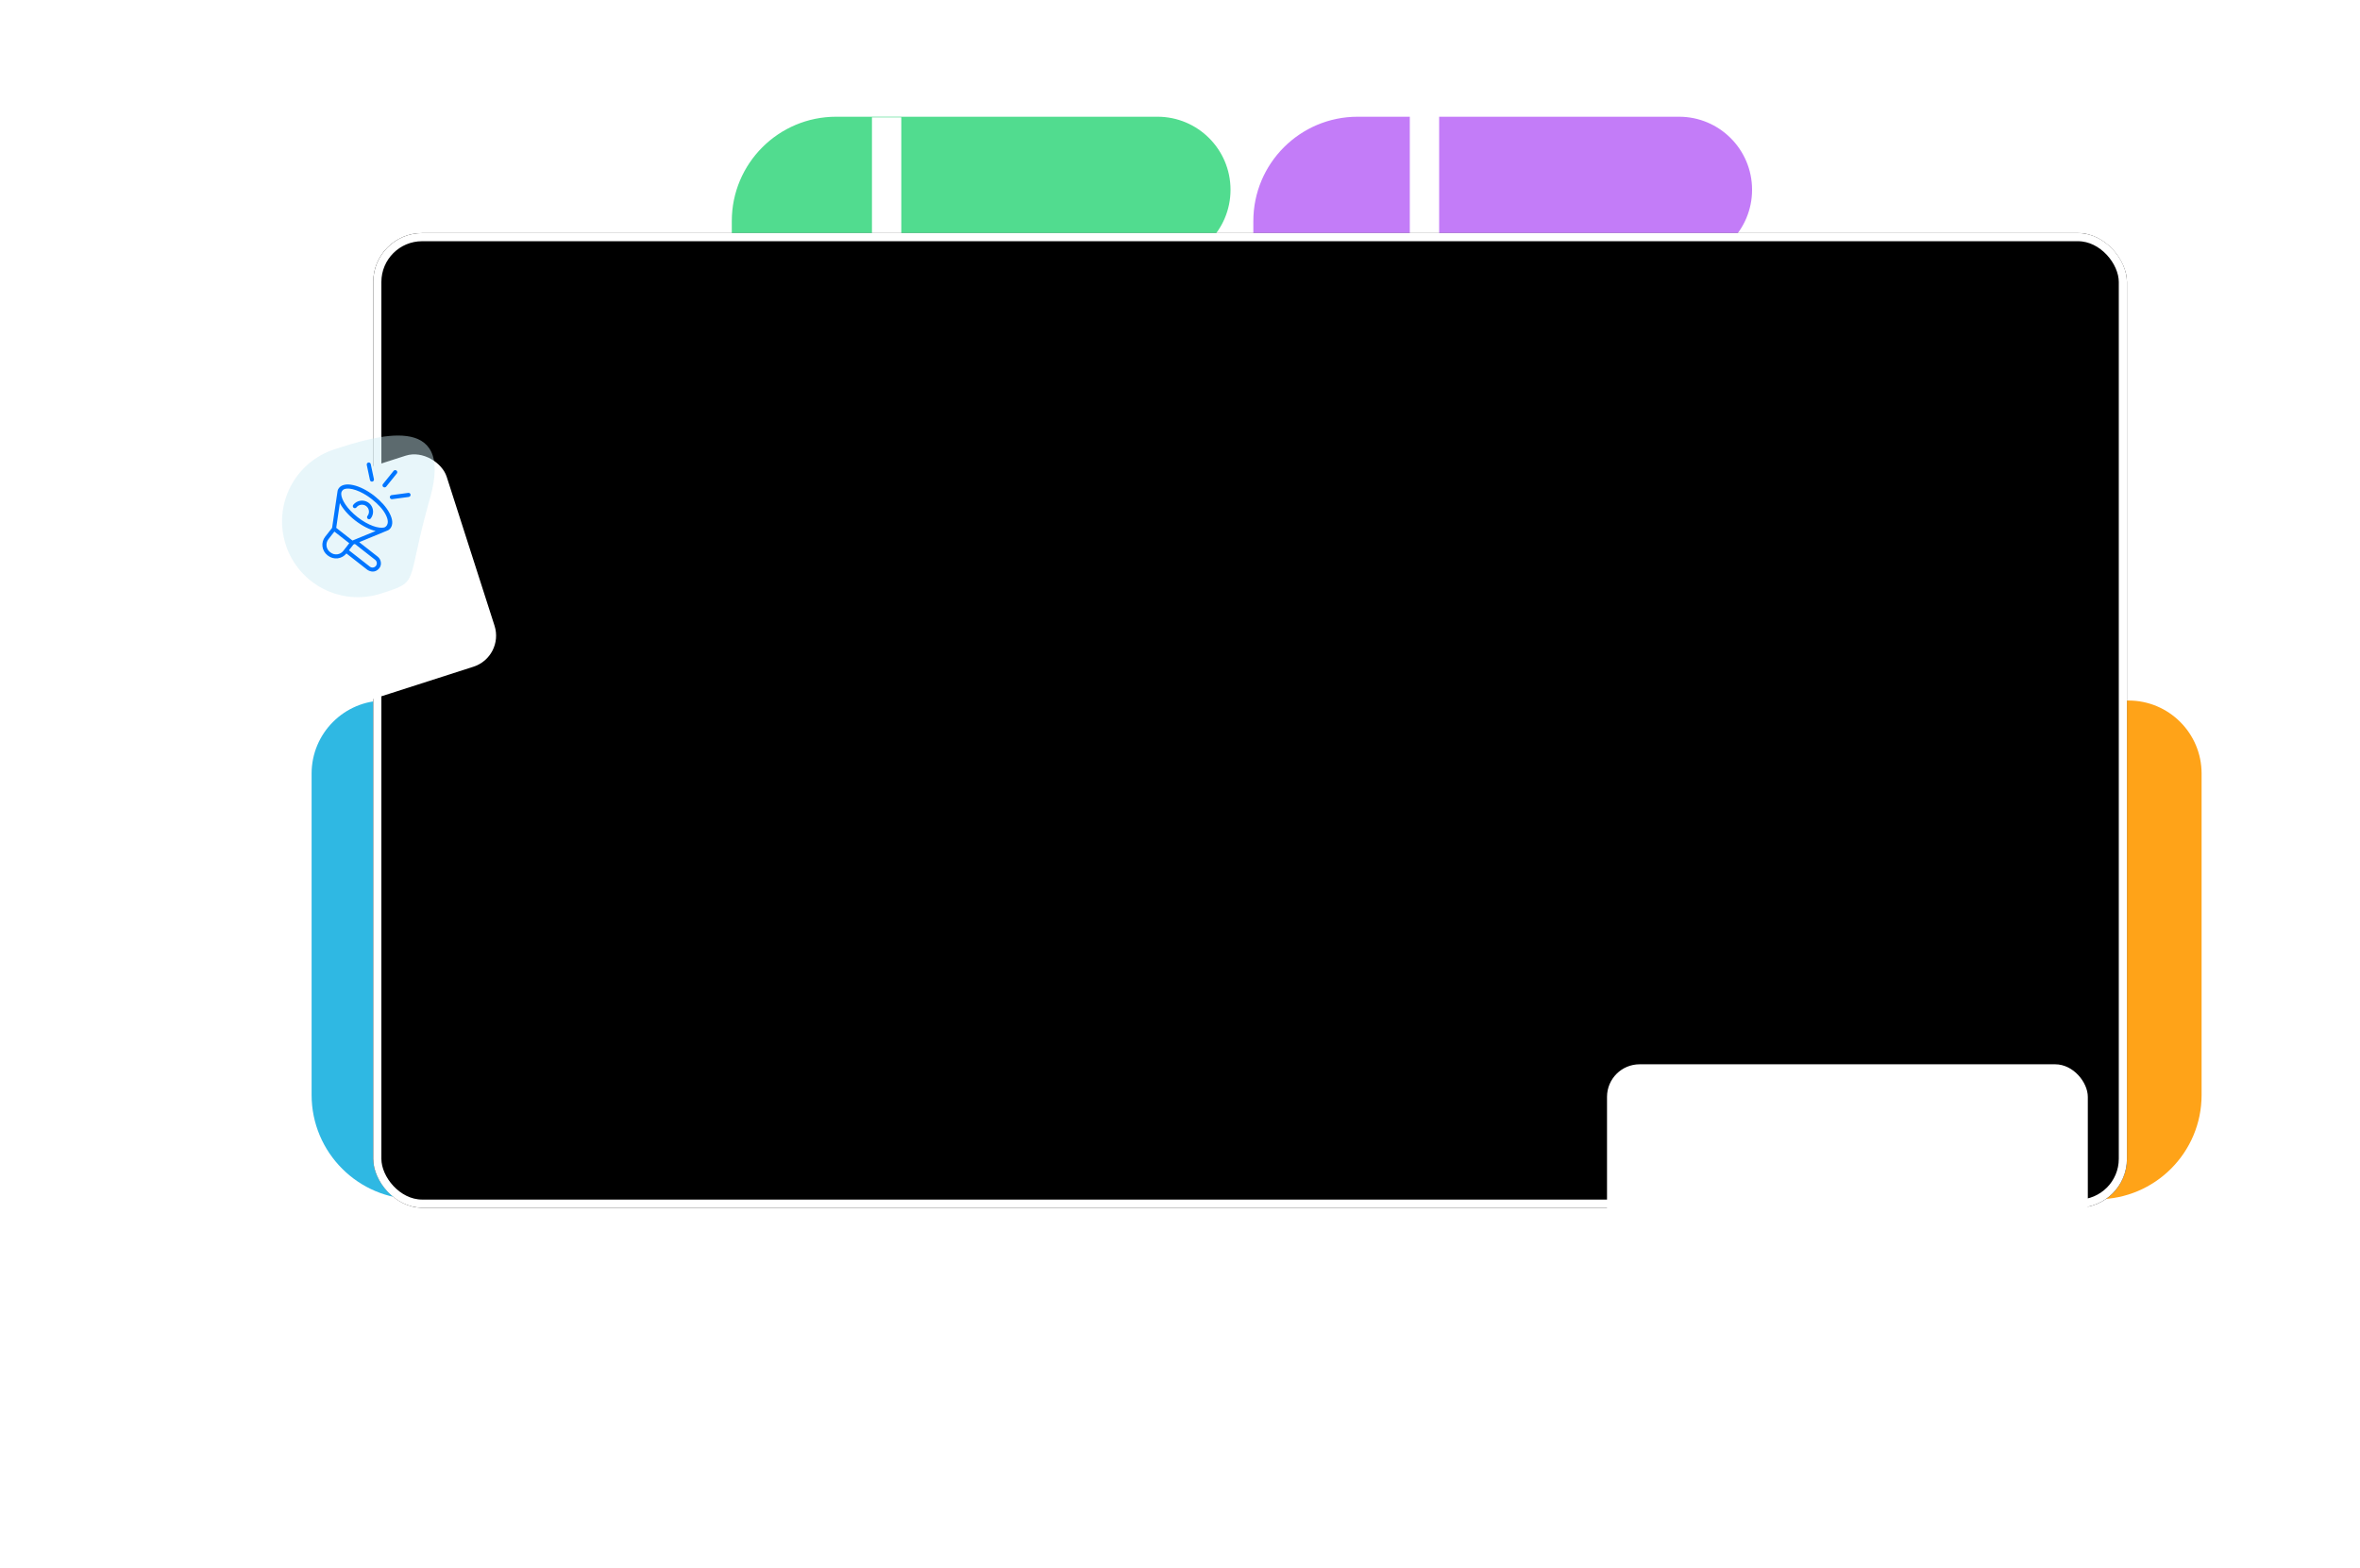 <svg width="1448" height="962" viewBox="0 0 1448 962" fill="none" xmlns="http://www.w3.org/2000/svg" xmlns:xlink="http://www.w3.org/1999/xlink">
<rect width="1448" height="962" fill="white"/>
<path d="M448.999 161.243H710.187C734.936 161.243 754.999 141.18 754.999 116.431V116.431C754.999 91.682 734.936 71.619 710.187 71.619H513.016C477.66 71.619 448.999 100.281 448.999 135.636V161.243Z" fill="#51DC8F"/>
<path d="M280.811 735.812V474.623C280.811 449.875 260.748 429.812 235.999 429.812V429.812C211.25 429.812 191.187 449.875 191.187 474.623V671.795C191.187 707.15 219.849 735.812 255.204 735.812H280.811Z" fill="#2FB8E3"/>
<path d="M1261.19 735.812V474.623C1261.19 449.875 1281.25 429.812 1306 429.812V429.812C1330.75 429.812 1350.81 449.875 1350.81 474.623V671.795C1350.81 707.15 1322.15 735.812 1286.79 735.812H1261.19Z" fill="#FFA318"/>
<path d="M768.999 161.243H1030.19C1054.94 161.243 1075 141.18 1075 116.431V116.431C1075 91.682 1054.94 71.619 1030.19 71.619H833.016C797.66 71.619 768.999 100.281 768.999 135.636V161.243Z" fill="#C37CF8"/>
<rect x="534.999" y="72" width="18" height="90" fill="white"/>
<rect x="864.999" y="71" width="18" height="90" fill="white"/>
<g filter="url(#filter0_d_0_1)">
<rect x="229" y="103" width="1076" height="598" rx="30" fill="black"/>
<rect x="231.5" y="105.5" width="1071" height="593" rx="27.5" stroke="white" stroke-width="5"/>
</g>
<mask id="mask0_0_1" style="mask-type:alpha" maskUnits="userSpaceOnUse" x="229" y="103" width="1076" height="598">
<rect x="231.5" y="105.5" width="1071" height="593" rx="27.5" fill="black" stroke="white" stroke-width="5"/>
</mask>
<g mask="url(#mask0_0_1)">
<rect x="84" y="-1" width="1376" height="1032" fill="url(#pattern0)"/>
</g>
<g filter="url(#filter1_d_0_1)">
<rect x="138.463" y="275.053" width="136" height="136" rx="20" transform="rotate(-17.807 138.463 275.053)" fill="white"/>
</g>
<path d="M263.835 305.68C248.541 359.432 258.234 356.319 233.783 364.172C209.333 372.026 183.145 358.571 175.291 334.12C167.437 309.67 180.892 283.482 205.343 275.628C229.794 267.774 279.13 251.927 263.835 305.68Z" fill="#CDEBF4" fill-opacity="0.45"/>
<g clip-path="url(#clip0_0_1)">
<path d="M229.663 304.232C220.8 297.311 211.25 295.187 207.967 299.423C207.608 299.898 207.335 300.432 207.161 301.002C207.172 301.036 203.761 323.888 203.761 323.888L199.505 329.321C198.852 330.157 198.37 331.112 198.086 332.134C197.802 333.155 197.723 334.223 197.852 335.275C197.981 336.328 198.316 337.344 198.838 338.267C199.36 339.19 200.059 340.001 200.894 340.654L201.255 340.935C202.938 342.238 205.067 342.824 207.179 342.566C209.292 342.309 211.218 341.229 212.539 339.561L225.413 349.628C227.208 350.8 230.183 351.585 232.633 348.749C233.061 348.226 233.374 347.619 233.552 346.967C233.73 346.316 233.77 345.634 233.669 344.966C233.589 344.295 233.377 343.646 233.045 343.057C232.713 342.469 232.267 341.951 231.734 341.536L220.388 332.652C220.388 332.652 238.121 325.358 238.181 325.309C238.711 325.007 239.175 324.603 239.547 324.12C241.237 321.956 241.023 318.626 238.949 314.739C237.055 311.153 233.761 307.462 229.663 304.232V304.232ZM202.803 338.96L202.443 338.678C201.866 338.228 201.384 337.668 201.024 337.031C200.664 336.394 200.434 335.692 200.345 334.966C200.257 334.239 200.313 333.503 200.509 332.798C200.706 332.093 201.04 331.434 201.492 330.859L205.164 326.153L214.3 333.294L210.627 338C210.177 338.577 209.617 339.06 208.98 339.42C208.343 339.781 207.641 340.012 206.914 340.101C206.188 340.191 205.451 340.136 204.745 339.94C204.04 339.744 203.38 339.411 202.803 338.96ZM230.206 343.505C230.755 343.938 231.11 344.572 231.193 345.267C231.275 345.962 231.079 346.662 230.646 347.212C230.212 347.762 229.577 348.117 228.881 348.2C228.185 348.283 227.484 348.087 226.933 347.655L214.099 337.62L216.837 334.115L217.738 333.743L230.206 343.505ZM216.254 331.646L206.296 323.861L208.521 308.645C210.332 312.137 213.571 315.936 217.878 319.301C222.185 322.667 226.651 324.893 230.472 325.811L216.254 331.646ZM235.807 323.618C232.488 324.451 226.02 322.485 219.417 317.321C212.815 312.157 209.352 306.375 209.353 302.946C209.347 302.304 209.543 301.677 209.913 301.154C210.284 300.631 210.811 300.238 211.418 300.032C214.642 298.996 221.314 300.92 228.107 306.232C231.932 309.22 235.107 312.612 236.747 315.941C239.908 322.301 235.807 323.618 235.807 323.618V323.618Z" fill="#0075FF"/>
<path d="M221.243 307.214C220.357 307.318 219.501 307.598 218.725 308.037C217.949 308.475 217.268 309.064 216.722 309.769C216.621 309.9 216.548 310.049 216.505 310.209C216.462 310.368 216.451 310.534 216.473 310.697C216.494 310.861 216.548 311.018 216.63 311.161C216.713 311.304 216.822 311.429 216.953 311.529C217.084 311.63 217.233 311.703 217.392 311.746C217.552 311.789 217.718 311.8 217.881 311.778C218.045 311.757 218.202 311.703 218.345 311.621C218.488 311.538 218.613 311.429 218.713 311.298C219.06 310.855 219.491 310.484 219.981 310.207C220.471 309.93 221.01 309.752 221.569 309.684C222.128 309.615 222.694 309.658 223.237 309.809C223.779 309.959 224.286 310.215 224.73 310.562C225.173 310.909 225.544 311.339 225.821 311.829C226.098 312.319 226.276 312.859 226.344 313.418C226.412 313.977 226.37 314.543 226.219 315.086C226.069 315.628 225.813 316.135 225.466 316.579C225.303 316.79 225.212 317.048 225.207 317.315C225.201 317.582 225.282 317.843 225.435 318.062C225.589 318.28 225.809 318.443 226.062 318.527C226.315 318.611 226.589 318.612 226.843 318.53C227.087 318.456 227.301 318.309 227.457 318.107C228.285 317.051 228.78 315.773 228.881 314.435C228.981 313.096 228.683 311.759 228.022 310.59C227.362 309.422 226.37 308.477 225.171 307.873C223.973 307.269 222.622 307.035 221.29 307.199L221.243 307.214Z" fill="#0075FF"/>
<path d="M228.473 295.484L228.589 295.447C228.883 295.352 229.132 295.152 229.287 294.885C229.442 294.617 229.493 294.302 229.429 293.999L227.481 284.782C227.452 284.617 227.389 284.461 227.298 284.321C227.206 284.181 227.088 284.061 226.949 283.967C226.81 283.874 226.654 283.809 226.49 283.778C226.326 283.746 226.157 283.747 225.994 283.781C225.83 283.816 225.675 283.883 225.538 283.978C225.401 284.074 225.284 284.196 225.195 284.337C225.105 284.478 225.045 284.636 225.018 284.801C224.991 284.966 224.997 285.135 225.036 285.297L226.993 294.519C227.061 294.843 227.256 295.127 227.533 295.308C227.811 295.489 228.149 295.552 228.473 295.484V295.484Z" fill="#0075FF"/>
<path d="M243.267 288.707C243.007 288.5 242.676 288.403 242.346 288.439C242.016 288.475 241.714 288.64 241.505 288.898L234.962 297.001C234.793 297.212 234.696 297.473 234.688 297.744C234.679 298.014 234.759 298.281 234.915 298.502C235.07 298.724 235.294 298.889 235.552 298.973C235.809 299.056 236.087 299.054 236.344 298.966C236.586 298.894 236.801 298.751 236.963 298.557L243.505 290.453C243.704 290.19 243.791 289.858 243.746 289.531C243.701 289.204 243.529 288.907 243.267 288.707V288.707Z" fill="#0075FF"/>
<path d="M250.469 302.418L240.269 303.782C239.94 303.826 239.641 303.999 239.44 304.262C239.238 304.526 239.15 304.859 239.194 305.188C239.238 305.517 239.411 305.816 239.675 306.017C239.938 306.219 240.272 306.307 240.601 306.263L250.794 304.902L251.005 304.834C251.311 304.746 251.572 304.544 251.734 304.269C251.896 303.995 251.947 303.669 251.877 303.358C251.807 303.048 251.621 302.775 251.357 302.597C251.092 302.419 250.77 302.349 250.456 302.4L250.469 302.418Z" fill="#0075FF"/>
</g>
<g filter="url(#filter2_d_0_1)">
<rect x="986" y="613" width="295" height="166" rx="20" fill="white"/>
</g>
<mask id="mask1_0_1" style="mask-type:alpha" maskUnits="userSpaceOnUse" x="986" y="613" width="294" height="166">
<rect x="986" y="613" width="294" height="166" rx="20" fill="white"/>
</mask>
<g mask="url(#mask1_0_1)">
<rect x="64" y="5" width="1376" height="1032" fill="url(#pattern1)"/>
</g>
<defs>
<filter id="filter0_d_0_1" x="86" y="0" width="1362" height="884" filterUnits="userSpaceOnUse" color-interpolation-filters="sRGB">
<feFlood flood-opacity="0" result="BackgroundImageFix"/>
<feColorMatrix in="SourceAlpha" type="matrix" values="0 0 0 0 0 0 0 0 0 0 0 0 0 0 0 0 0 0 127 0" result="hardAlpha"/>
<feOffset dy="40"/>
<feGaussianBlur stdDeviation="71.5"/>
<feComposite in2="hardAlpha" operator="out"/>
<feColorMatrix type="matrix" values="0 0 0 0 0 0 0 0 0 0.166 0 0 0 0 0.217 0 0 0 0.15 0"/>
<feBlend mode="normal" in2="BackgroundImageFix" result="effect1_dropShadow_0_1"/>
<feBlend mode="normal" in="SourceGraphic" in2="effect1_dropShadow_0_1" result="shape"/>
</filter>
<pattern id="pattern0" patternContentUnits="objectBoundingBox" width="1" height="1">
<use xlink:href="#image0_0_1" transform="scale(0.001 0.001)"/>
</pattern>
<filter id="filter1_d_0_1" x="0.616" y="135.615" width="446.77" height="446.77" filterUnits="userSpaceOnUse" color-interpolation-filters="sRGB">
<feFlood flood-opacity="0" result="BackgroundImageFix"/>
<feColorMatrix in="SourceAlpha" type="matrix" values="0 0 0 0 0 0 0 0 0 0 0 0 0 0 0 0 0 0 127 0" result="hardAlpha"/>
<feOffset dy="40"/>
<feGaussianBlur stdDeviation="71.5"/>
<feComposite in2="hardAlpha" operator="out"/>
<feColorMatrix type="matrix" values="0 0 0 0 0 0 0 0 0 0.059 0 0 0 0 0.129 0 0 0 0.15 0"/>
<feBlend mode="normal" in2="BackgroundImageFix" result="effect1_dropShadow_0_1"/>
<feBlend mode="normal" in="SourceGraphic" in2="effect1_dropShadow_0_1" result="shape"/>
</filter>
<filter id="filter2_d_0_1" x="843" y="510" width="581" height="452" filterUnits="userSpaceOnUse" color-interpolation-filters="sRGB">
<feFlood flood-opacity="0" result="BackgroundImageFix"/>
<feColorMatrix in="SourceAlpha" type="matrix" values="0 0 0 0 0 0 0 0 0 0 0 0 0 0 0 0 0 0 127 0" result="hardAlpha"/>
<feOffset dy="40"/>
<feGaussianBlur stdDeviation="71.5"/>
<feComposite in2="hardAlpha" operator="out"/>
<feColorMatrix type="matrix" values="0 0 0 0 0 0 0 0 0 0.059 0 0 0 0 0.129 0 0 0 0.15 0"/>
<feBlend mode="normal" in2="BackgroundImageFix" result="effect1_dropShadow_0_1"/>
<feBlend mode="normal" in="SourceGraphic" in2="effect1_dropShadow_0_1" result="shape"/>
</filter>
<pattern id="pattern1" patternContentUnits="objectBoundingBox" width="1" height="1">
<use xlink:href="#image0_0_1" transform="scale(0.001 0.001)"/>
</pattern>
<clipPath id="clip0_0_1">
<rect width="65" height="65" fill="white" transform="translate(183.442 297.367) rotate(-17.807)"/>
</clipPath>
</defs>
</svg>
